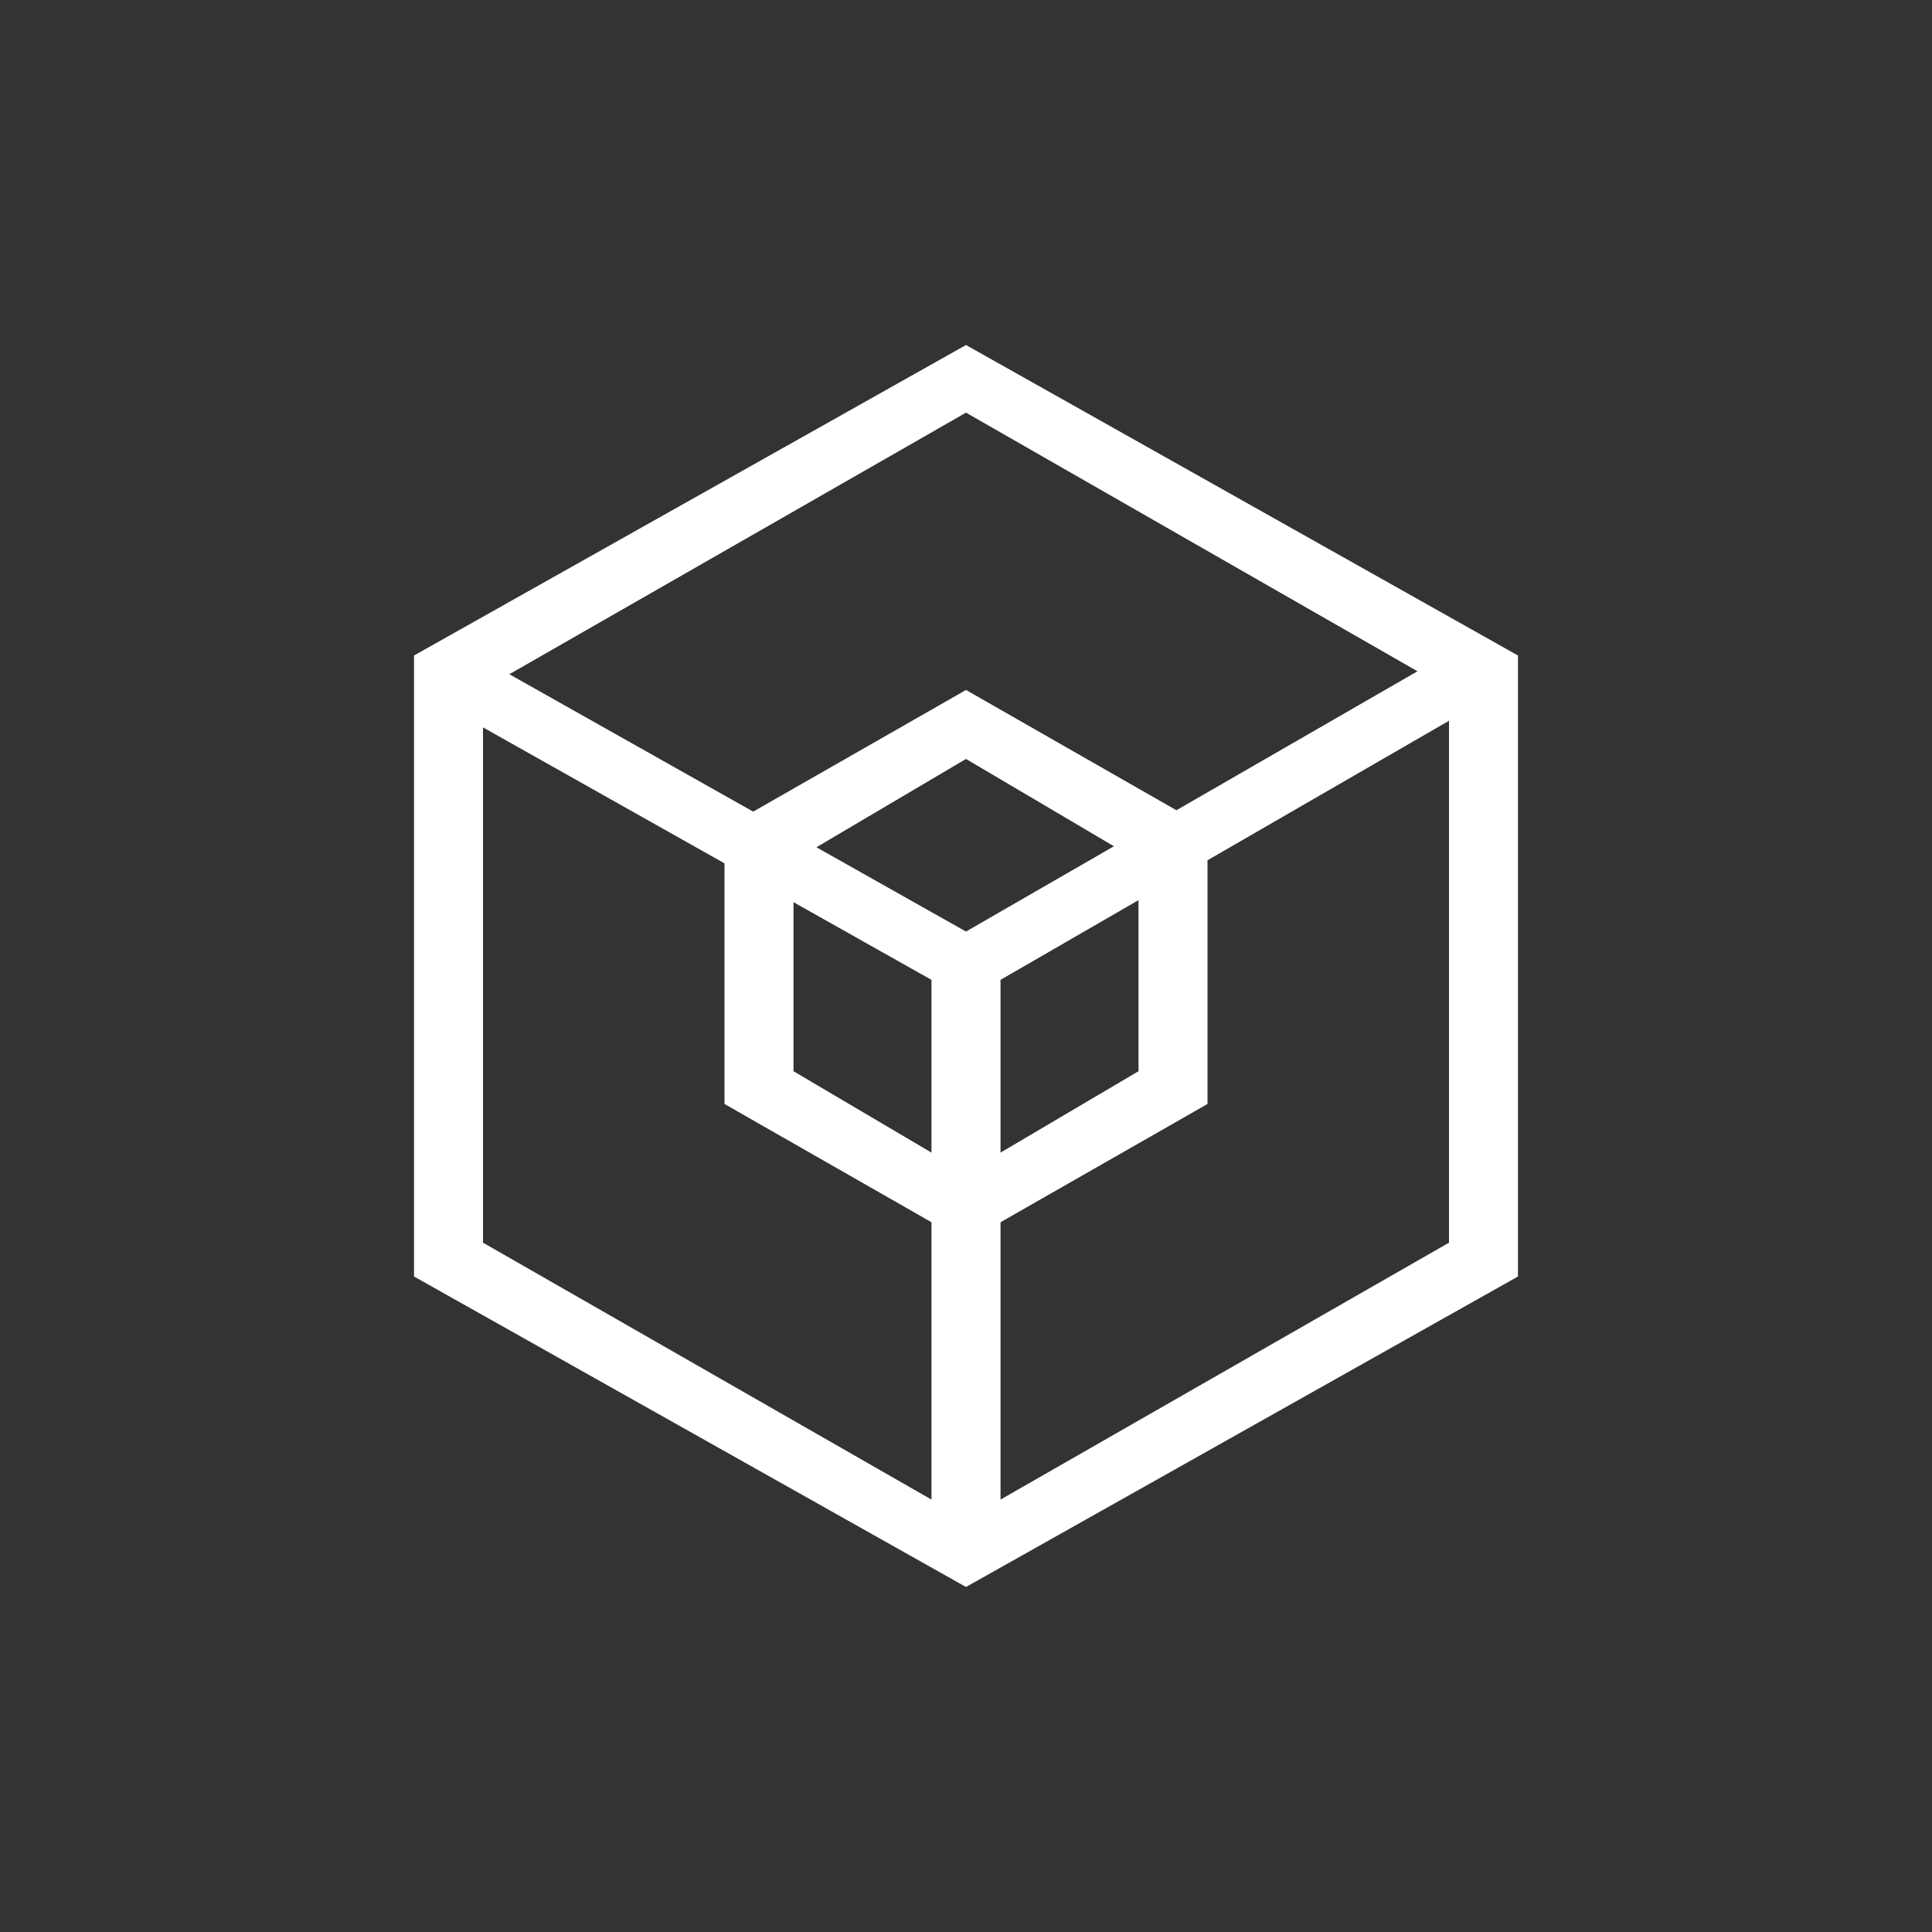 <svg width="24" height="24" viewBox="0 0 24 24" fill="none" xmlns="http://www.w3.org/2000/svg">
<rect x="0" y="0" width="24" height="24" fill="#333333" stroke="none"/>
<path fill-rule="evenodd" clip-rule="evenodd" d="M12 5.126L6 8.563V15.437L12 18.874L18 15.437V8.563L12 5.126ZM18.857 8.143L12 4.286L5.143 8.143V15.857L12 19.714L18.857 15.857V8.143Z" fill="white"/>
<path fill-rule="evenodd" clip-rule="evenodd" d="M12 9.428L9.857 10.693V13.307L12 14.571L14.143 13.307V10.693L12 9.428ZM15 10.286L12 8.571L9 10.286V13.714L12 15.428L15 13.714V10.286Z" fill="white"/>
<path d="M11.571 12.172L5.366 8.679L5.739 8.044L12 11.572L18.111 8.049L18.484 8.674L12.429 12.172V19.17H11.571V12.172Z" fill="white"/>
</svg>
